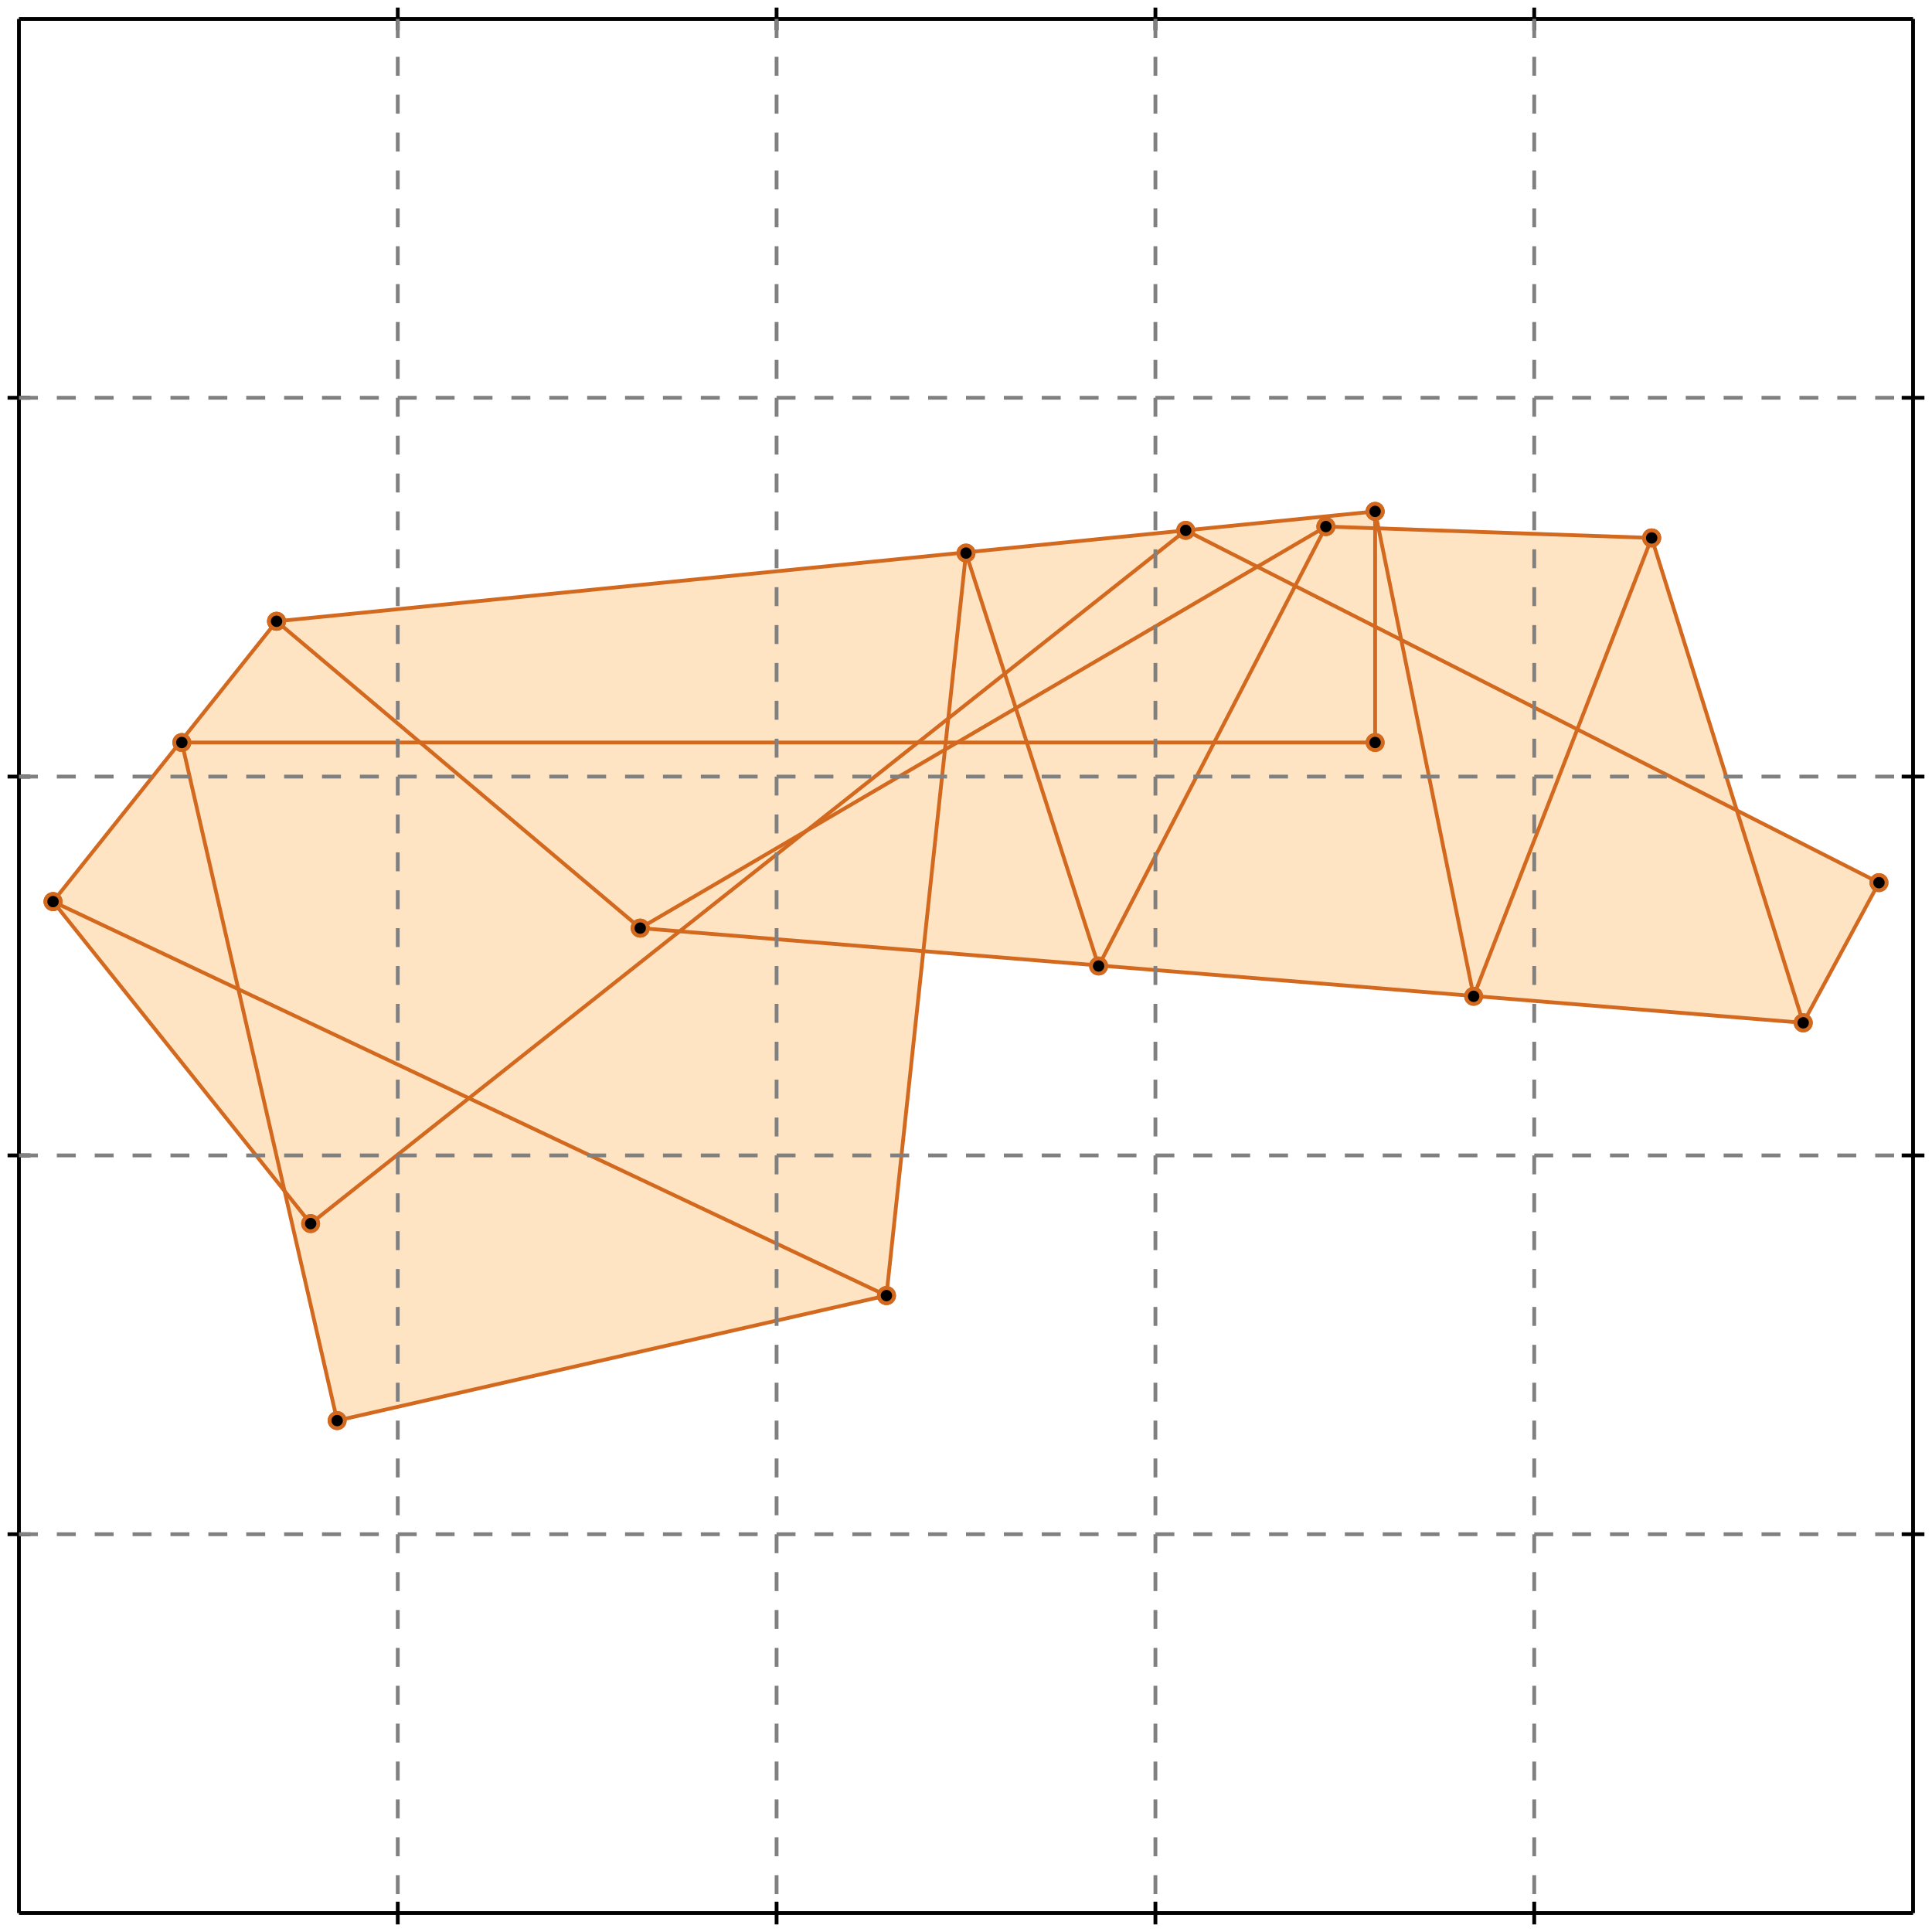 <?xml version="1.0" standalone="no"?>
<!DOCTYPE svg PUBLIC "-//W3C//DTD SVG 1.1//EN" 
  "http://www.w3.org/Graphics/SVG/1.1/DTD/svg11.dtd">
<svg width="510" height="510" version="1.1" id="toplevel"
    xmlns="http://www.w3.org/2000/svg"
    xmlns:xlink="http://www.w3.org/1999/xlink">
  <polygon points="89,375 234,342 244,251 476,270 496,233 459,214 436,142 364,139 363,135 73,164 14,238 75,314"
           fill="bisque"/>
  <g stroke="chocolate" stroke-width="1">
    <line x1="476" y1="270" x2="496" y2="233"/>
    <circle cx="476" cy="270" r="2"/>
    <circle cx="496" cy="233" r="2"/>
  </g>
  <g stroke="chocolate" stroke-width="1">
    <line x1="89" y1="375" x2="234" y2="342"/>
    <circle cx="89" cy="375" r="2"/>
    <circle cx="234" cy="342" r="2"/>
  </g>
  <g stroke="chocolate" stroke-width="1">
    <line x1="290" y1="255" x2="350" y2="139"/>
    <circle cx="290" cy="255" r="2"/>
    <circle cx="350" cy="139" r="2"/>
  </g>
  <g stroke="chocolate" stroke-width="1">
    <line x1="389" y1="263" x2="436" y2="142"/>
    <circle cx="389" cy="263" r="2"/>
    <circle cx="436" cy="142" r="2"/>
  </g>
  <g stroke="chocolate" stroke-width="1">
    <line x1="82" y1="323" x2="313" y2="140"/>
    <circle cx="82" cy="323" r="2"/>
    <circle cx="313" cy="140" r="2"/>
  </g>
  <g stroke="chocolate" stroke-width="1">
    <line x1="169" y1="245" x2="350" y2="139"/>
    <circle cx="169" cy="245" r="2"/>
    <circle cx="350" cy="139" r="2"/>
  </g>
  <g stroke="chocolate" stroke-width="1">
    <line x1="14" y1="238" x2="73" y2="164"/>
    <circle cx="14" cy="238" r="2"/>
    <circle cx="73" cy="164" r="2"/>
  </g>
  <g stroke="chocolate" stroke-width="1">
    <line x1="234" y1="342" x2="255" y2="146"/>
    <circle cx="234" cy="342" r="2"/>
    <circle cx="255" cy="146" r="2"/>
  </g>
  <g stroke="chocolate" stroke-width="1">
    <line x1="476" y1="270" x2="169" y2="245"/>
    <circle cx="476" cy="270" r="2"/>
    <circle cx="169" cy="245" r="2"/>
  </g>
  <g stroke="chocolate" stroke-width="1">
    <line x1="48" y1="196" x2="363" y2="196"/>
    <circle cx="48" cy="196" r="2"/>
    <circle cx="363" cy="196" r="2"/>
  </g>
  <g stroke="chocolate" stroke-width="1">
    <line x1="363" y1="196" x2="363" y2="135"/>
    <circle cx="363" cy="196" r="2"/>
    <circle cx="363" cy="135" r="2"/>
  </g>
  <g stroke="chocolate" stroke-width="1">
    <line x1="73" y1="164" x2="363" y2="135"/>
    <circle cx="73" cy="164" r="2"/>
    <circle cx="363" cy="135" r="2"/>
  </g>
  <g stroke="chocolate" stroke-width="1">
    <line x1="234" y1="342" x2="14" y2="238"/>
    <circle cx="234" cy="342" r="2"/>
    <circle cx="14" cy="238" r="2"/>
  </g>
  <g stroke="chocolate" stroke-width="1">
    <line x1="89" y1="375" x2="48" y2="196"/>
    <circle cx="89" cy="375" r="2"/>
    <circle cx="48" cy="196" r="2"/>
  </g>
  <g stroke="chocolate" stroke-width="1">
    <line x1="82" y1="323" x2="14" y2="238"/>
    <circle cx="82" cy="323" r="2"/>
    <circle cx="14" cy="238" r="2"/>
  </g>
  <g stroke="chocolate" stroke-width="1">
    <line x1="436" y1="142" x2="350" y2="139"/>
    <circle cx="436" cy="142" r="2"/>
    <circle cx="350" cy="139" r="2"/>
  </g>
  <g stroke="chocolate" stroke-width="1">
    <line x1="389" y1="263" x2="363" y2="135"/>
    <circle cx="389" cy="263" r="2"/>
    <circle cx="363" cy="135" r="2"/>
  </g>
  <g stroke="chocolate" stroke-width="1">
    <line x1="290" y1="255" x2="255" y2="146"/>
    <circle cx="290" cy="255" r="2"/>
    <circle cx="255" cy="146" r="2"/>
  </g>
  <g stroke="chocolate" stroke-width="1">
    <line x1="169" y1="245" x2="73" y2="164"/>
    <circle cx="169" cy="245" r="2"/>
    <circle cx="73" cy="164" r="2"/>
  </g>
  <g stroke="chocolate" stroke-width="1">
    <line x1="476" y1="270" x2="436" y2="142"/>
    <circle cx="476" cy="270" r="2"/>
    <circle cx="436" cy="142" r="2"/>
  </g>
  <g stroke="chocolate" stroke-width="1">
    <line x1="496" y1="233" x2="313" y2="140"/>
    <circle cx="496" cy="233" r="2"/>
    <circle cx="313" cy="140" r="2"/>
  </g>
  <g stroke="black" stroke-width="1">
    <line x1="5" y1="5" x2="505" y2="5"/>
    <line x1="5" y1="5" x2="5" y2="505"/>
    <line x1="505" y1="505" x2="5" y2="505"/>
    <line x1="505" y1="505" x2="505" y2="5"/>
    <line x1="105" y1="2" x2="105" y2="8"/>
    <line x1="2" y1="105" x2="8" y2="105"/>
    <line x1="105" y1="502" x2="105" y2="508"/>
    <line x1="502" y1="105" x2="508" y2="105"/>
    <line x1="205" y1="2" x2="205" y2="8"/>
    <line x1="2" y1="205" x2="8" y2="205"/>
    <line x1="205" y1="502" x2="205" y2="508"/>
    <line x1="502" y1="205" x2="508" y2="205"/>
    <line x1="305" y1="2" x2="305" y2="8"/>
    <line x1="2" y1="305" x2="8" y2="305"/>
    <line x1="305" y1="502" x2="305" y2="508"/>
    <line x1="502" y1="305" x2="508" y2="305"/>
    <line x1="405" y1="2" x2="405" y2="8"/>
    <line x1="2" y1="405" x2="8" y2="405"/>
    <line x1="405" y1="502" x2="405" y2="508"/>
    <line x1="502" y1="405" x2="508" y2="405"/>
  </g>
  <g stroke="gray" stroke-width="1" stroke-dasharray="5,5">
    <line x1="105" y1="5" x2="105" y2="505"/>
    <line x1="5" y1="105" x2="505" y2="105"/>
    <line x1="205" y1="5" x2="205" y2="505"/>
    <line x1="5" y1="205" x2="505" y2="205"/>
    <line x1="305" y1="5" x2="305" y2="505"/>
    <line x1="5" y1="305" x2="505" y2="305"/>
    <line x1="405" y1="5" x2="405" y2="505"/>
    <line x1="5" y1="405" x2="505" y2="405"/>
  </g>
</svg>
